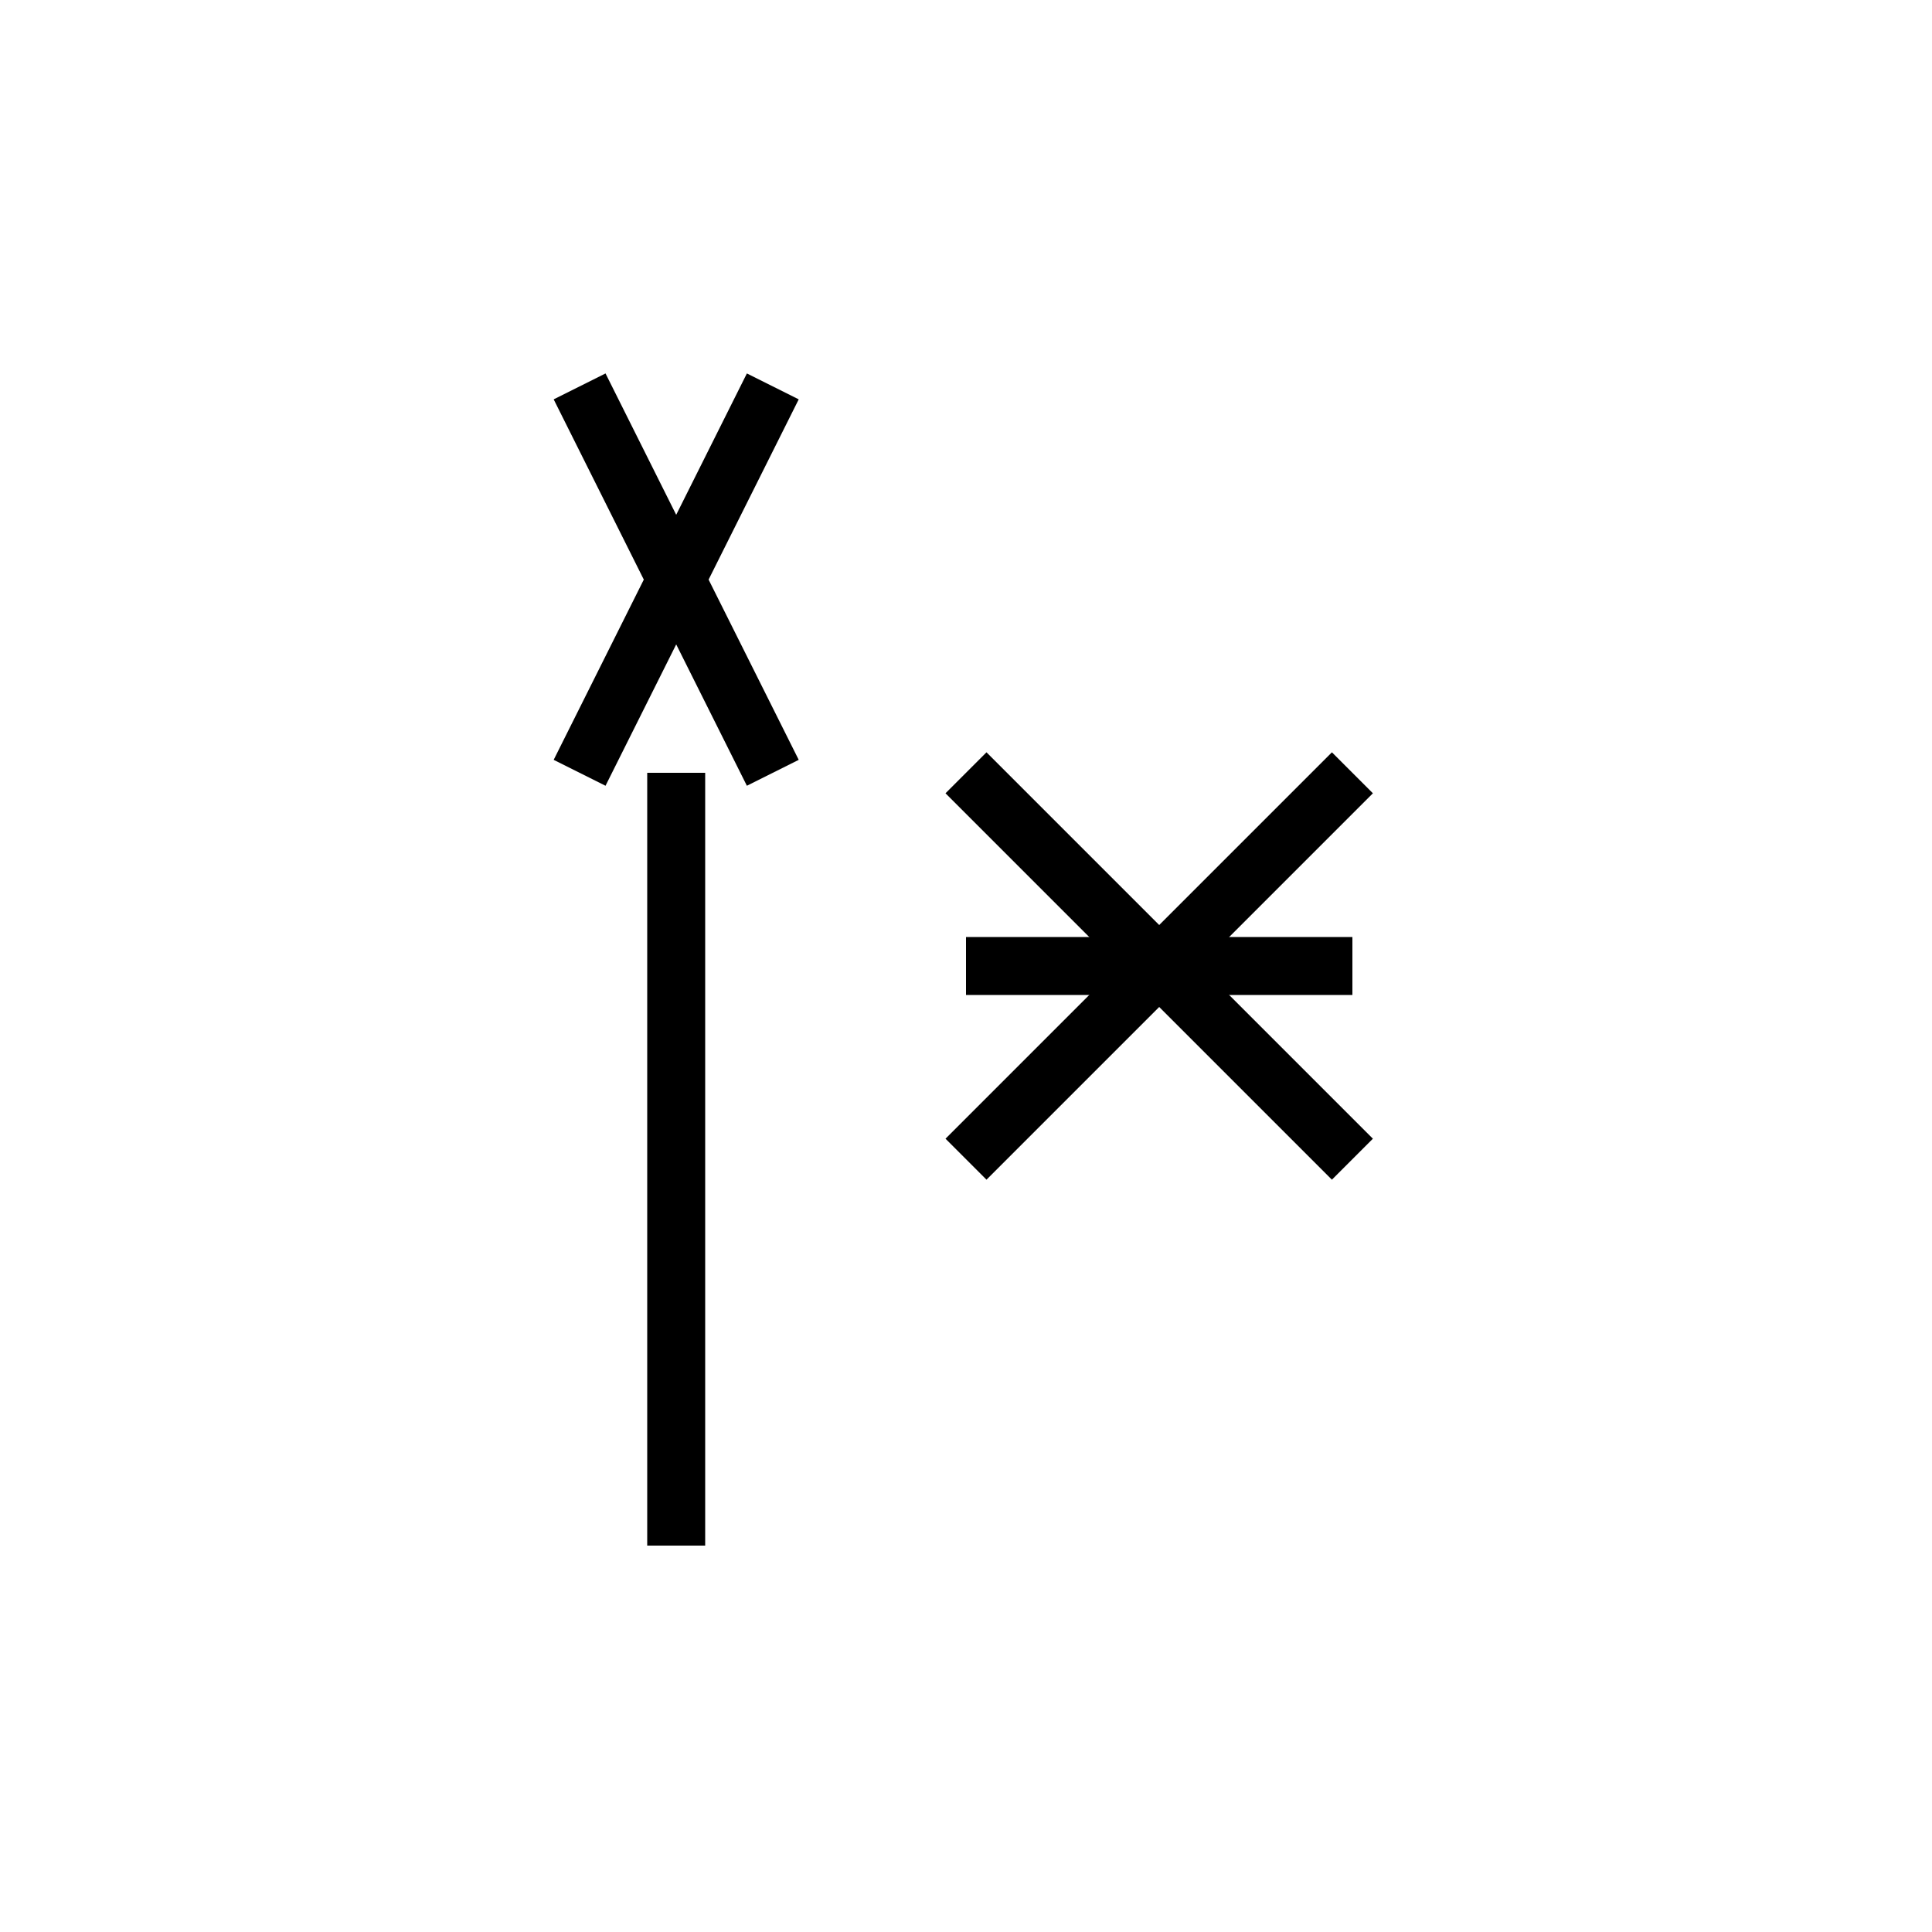<svg xmlns="http://www.w3.org/2000/svg" viewBox="0 0 100 100" width="100" height="100">
<g stroke="black" stroke-width="3" fill="none">
<!-- 糸偏 -->
<path d="M30 20 L40 40" />
<path d="M40 20 L30 40" />
<line x1="35" y1="40" x2="35" y2="80" />

<!-- 文偏：交差する線 -->
<path d="M50 40 L70 60" />
<path d="M70 40 L50 60" />
<line x1="50" y1="50" x2="70" y2="50" />
</g>
</svg>
